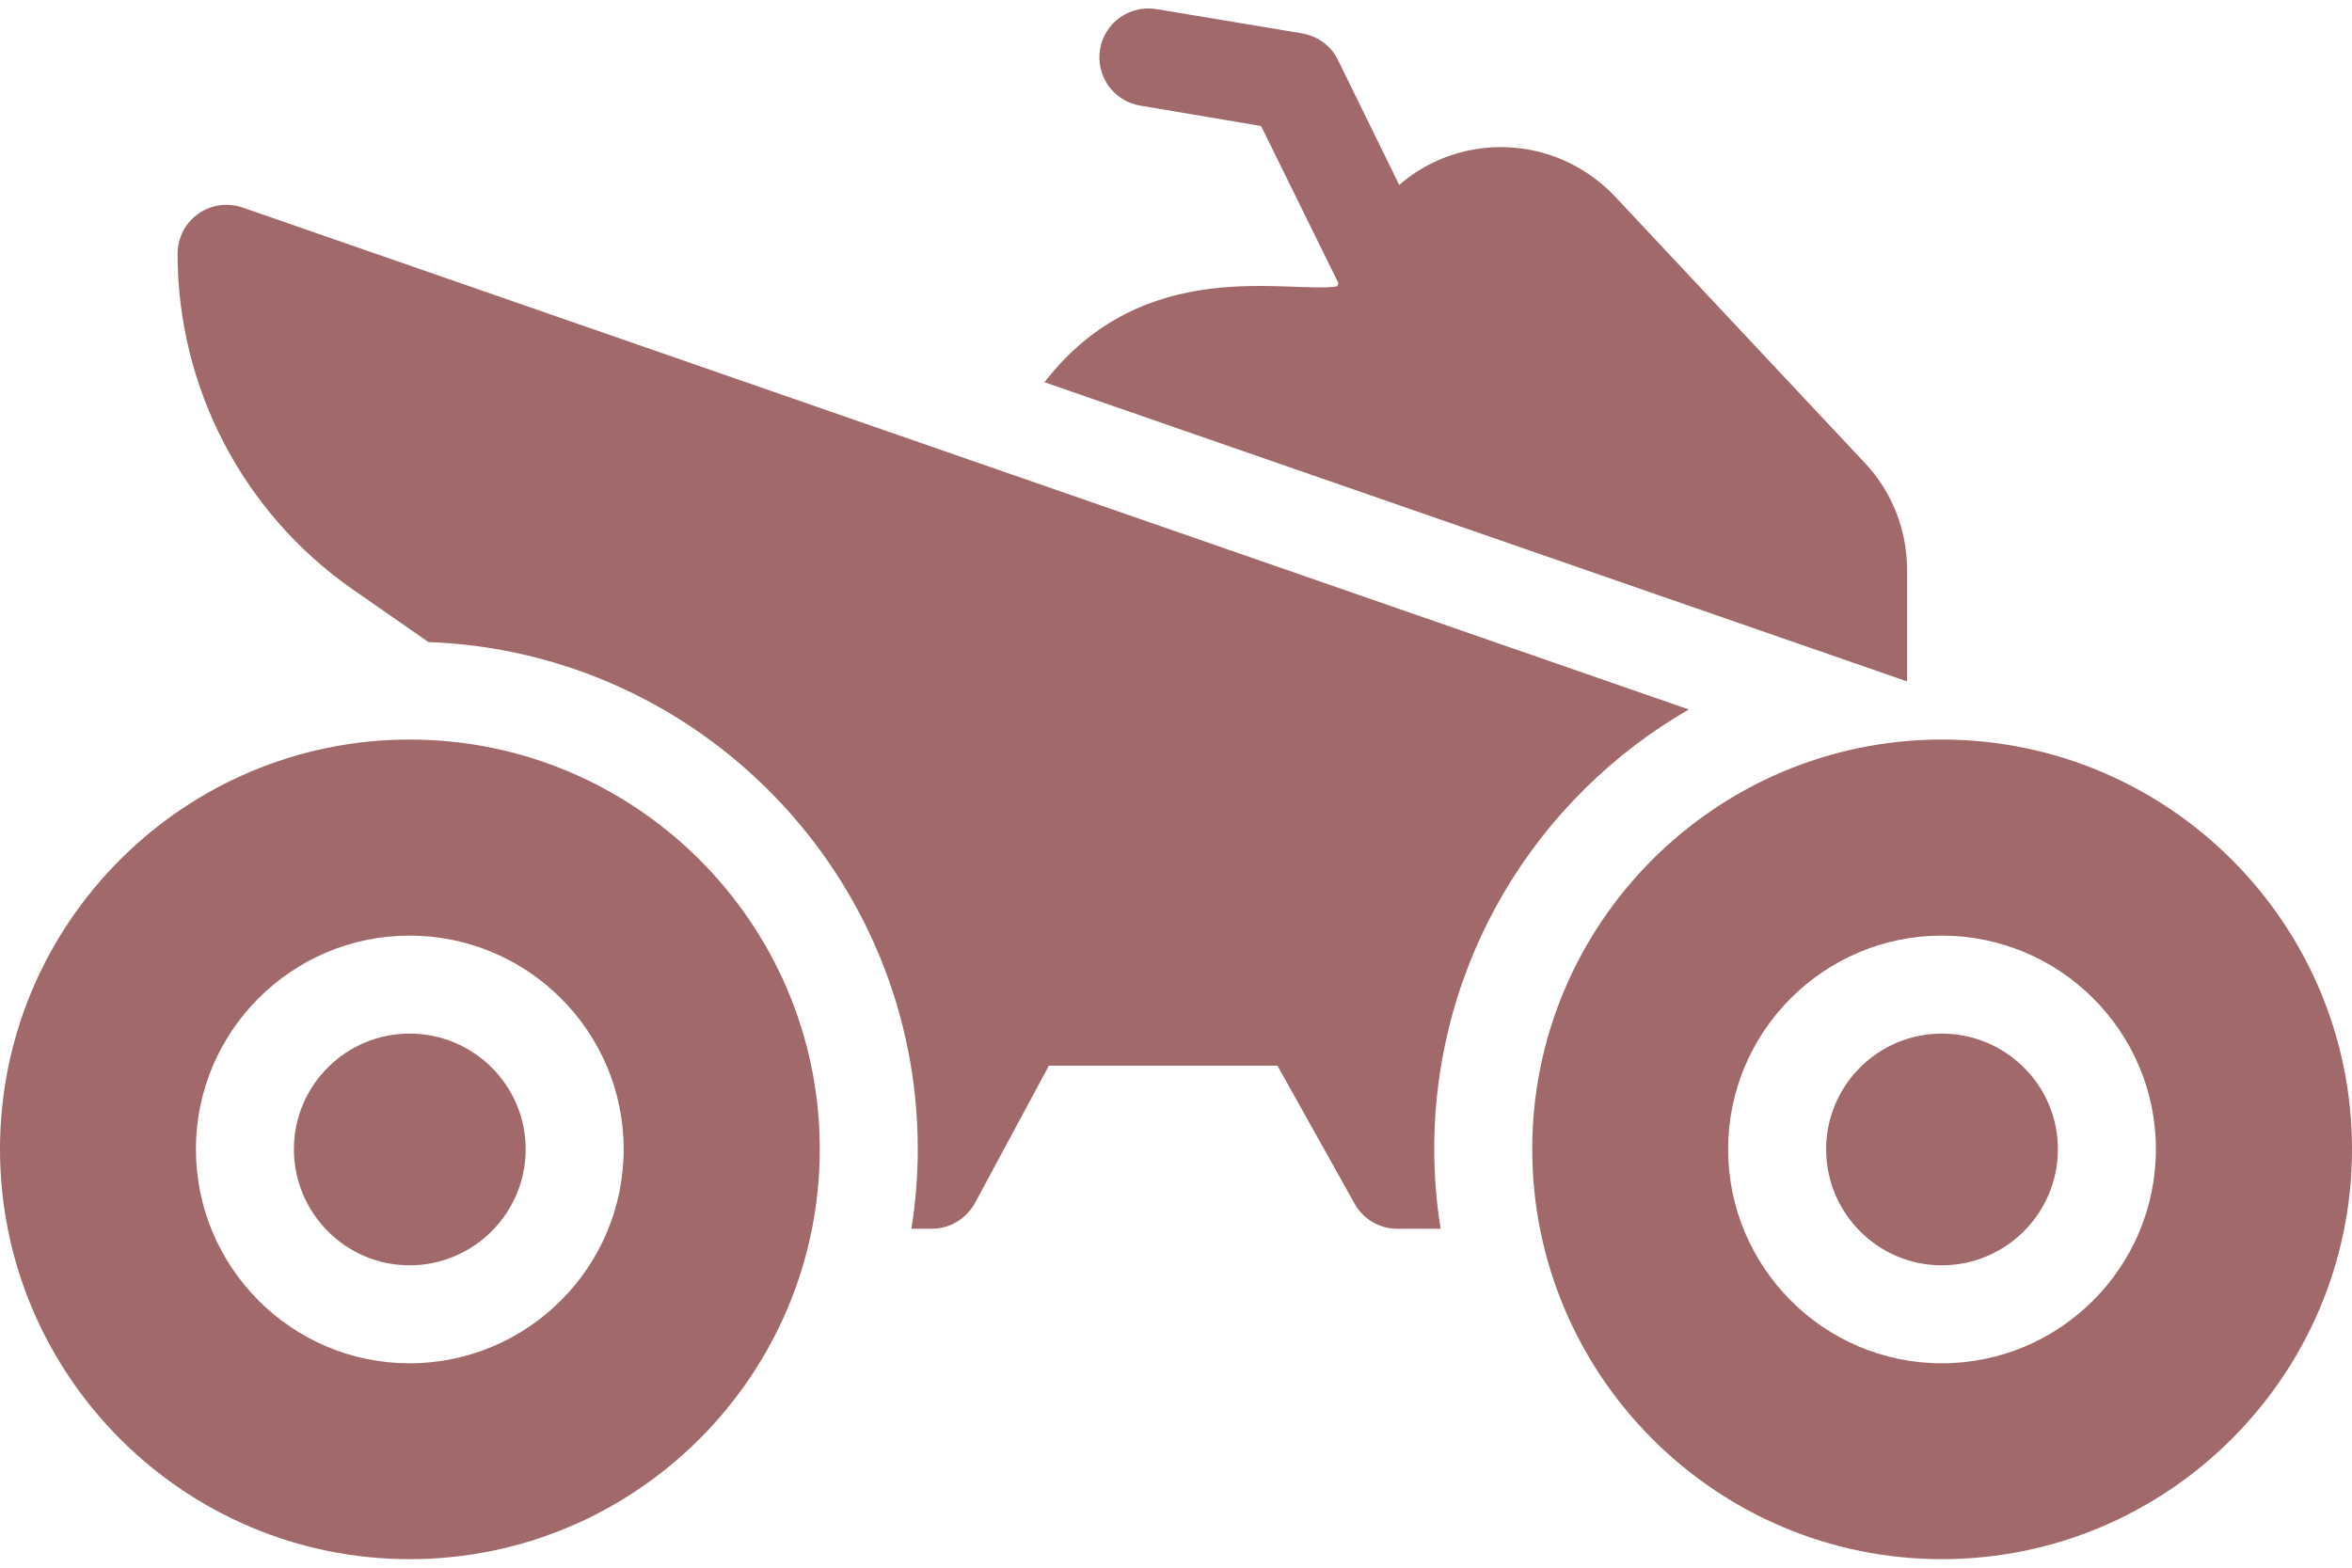 <svg width="24" height="16" viewBox="0 0 24 16" fill="none" xmlns="http://www.w3.org/2000/svg">
<path d="M19.46 6.956V5.818C19.46 5.406 19.305 5.018 19.03 4.726L16.48 2.006C16.113 1.618 15.583 1.436 15.055 1.523C14.763 1.571 14.495 1.698 14.278 1.888L13.653 0.613C13.583 0.468 13.445 0.368 13.288 0.341L11.8 0.093C11.528 0.048 11.27 0.231 11.225 0.503C11.18 0.776 11.363 1.033 11.635 1.078L12.868 1.286L13.658 2.891L13.643 2.923C13.141 2.999 11.673 2.588 10.658 3.901L19.45 6.951C19.453 6.951 19.458 6.953 19.46 6.956Z" fill="#A16969"/>
<path d="M17.233 7.241L2.475 2.118C2.322 2.066 2.155 2.088 2.022 2.183C1.89 2.276 1.812 2.428 1.812 2.591C1.812 3.956 2.48 5.236 3.6 6.016L4.372 6.553C7.142 6.653 9.365 8.936 9.365 11.728C9.365 12.003 9.342 12.276 9.3 12.541H9.51C9.692 12.541 9.862 12.438 9.95 12.276L10.703 10.876H13.035L13.822 12.284C13.91 12.444 14.078 12.541 14.258 12.541H14.7C14.658 12.276 14.635 12.004 14.635 11.729C14.635 9.811 15.68 8.136 17.233 7.241Z" fill="#A16969"/>
<path d="M19.814 10.549C19.164 10.549 18.634 11.078 18.634 11.729C18.634 12.382 19.163 12.914 19.814 12.914C20.468 12.914 20.999 12.382 20.999 11.729C20.999 11.078 20.468 10.549 19.814 10.549Z" fill="#A16969"/>
<path d="M19.815 7.548C17.51 7.548 15.635 9.423 15.635 11.728C15.635 14.036 17.51 15.913 19.815 15.913C22.123 15.913 24 14.036 24 11.728C24 9.423 22.123 7.548 19.815 7.548ZM19.814 13.914C18.612 13.914 17.634 12.934 17.634 11.729C17.634 10.527 18.612 9.549 19.814 9.549C21.019 9.549 21.999 10.527 21.999 11.729C21.999 12.934 21.019 13.914 19.814 13.914Z" fill="#A16969"/>
<path d="M4.18 7.548C1.875 7.548 0 9.423 0 11.728C0 14.036 1.875 15.913 4.18 15.913C6.488 15.913 8.365 14.036 8.365 11.728C8.365 9.423 6.487 7.548 4.18 7.548ZM4.179 13.914C2.977 13.914 1.999 12.934 1.999 11.729C1.999 10.527 2.977 9.549 4.179 9.549C5.384 9.549 6.364 10.527 6.364 11.729C6.364 12.934 5.384 13.914 4.179 13.914Z" fill="#A16969"/>
<path d="M4.179 10.549C3.529 10.549 2.999 11.078 2.999 11.729C2.999 12.382 3.529 12.914 4.179 12.914C4.833 12.914 5.364 12.382 5.364 11.729C5.364 11.078 4.833 10.549 4.179 10.549Z" fill="#A16969"/>
</svg>
